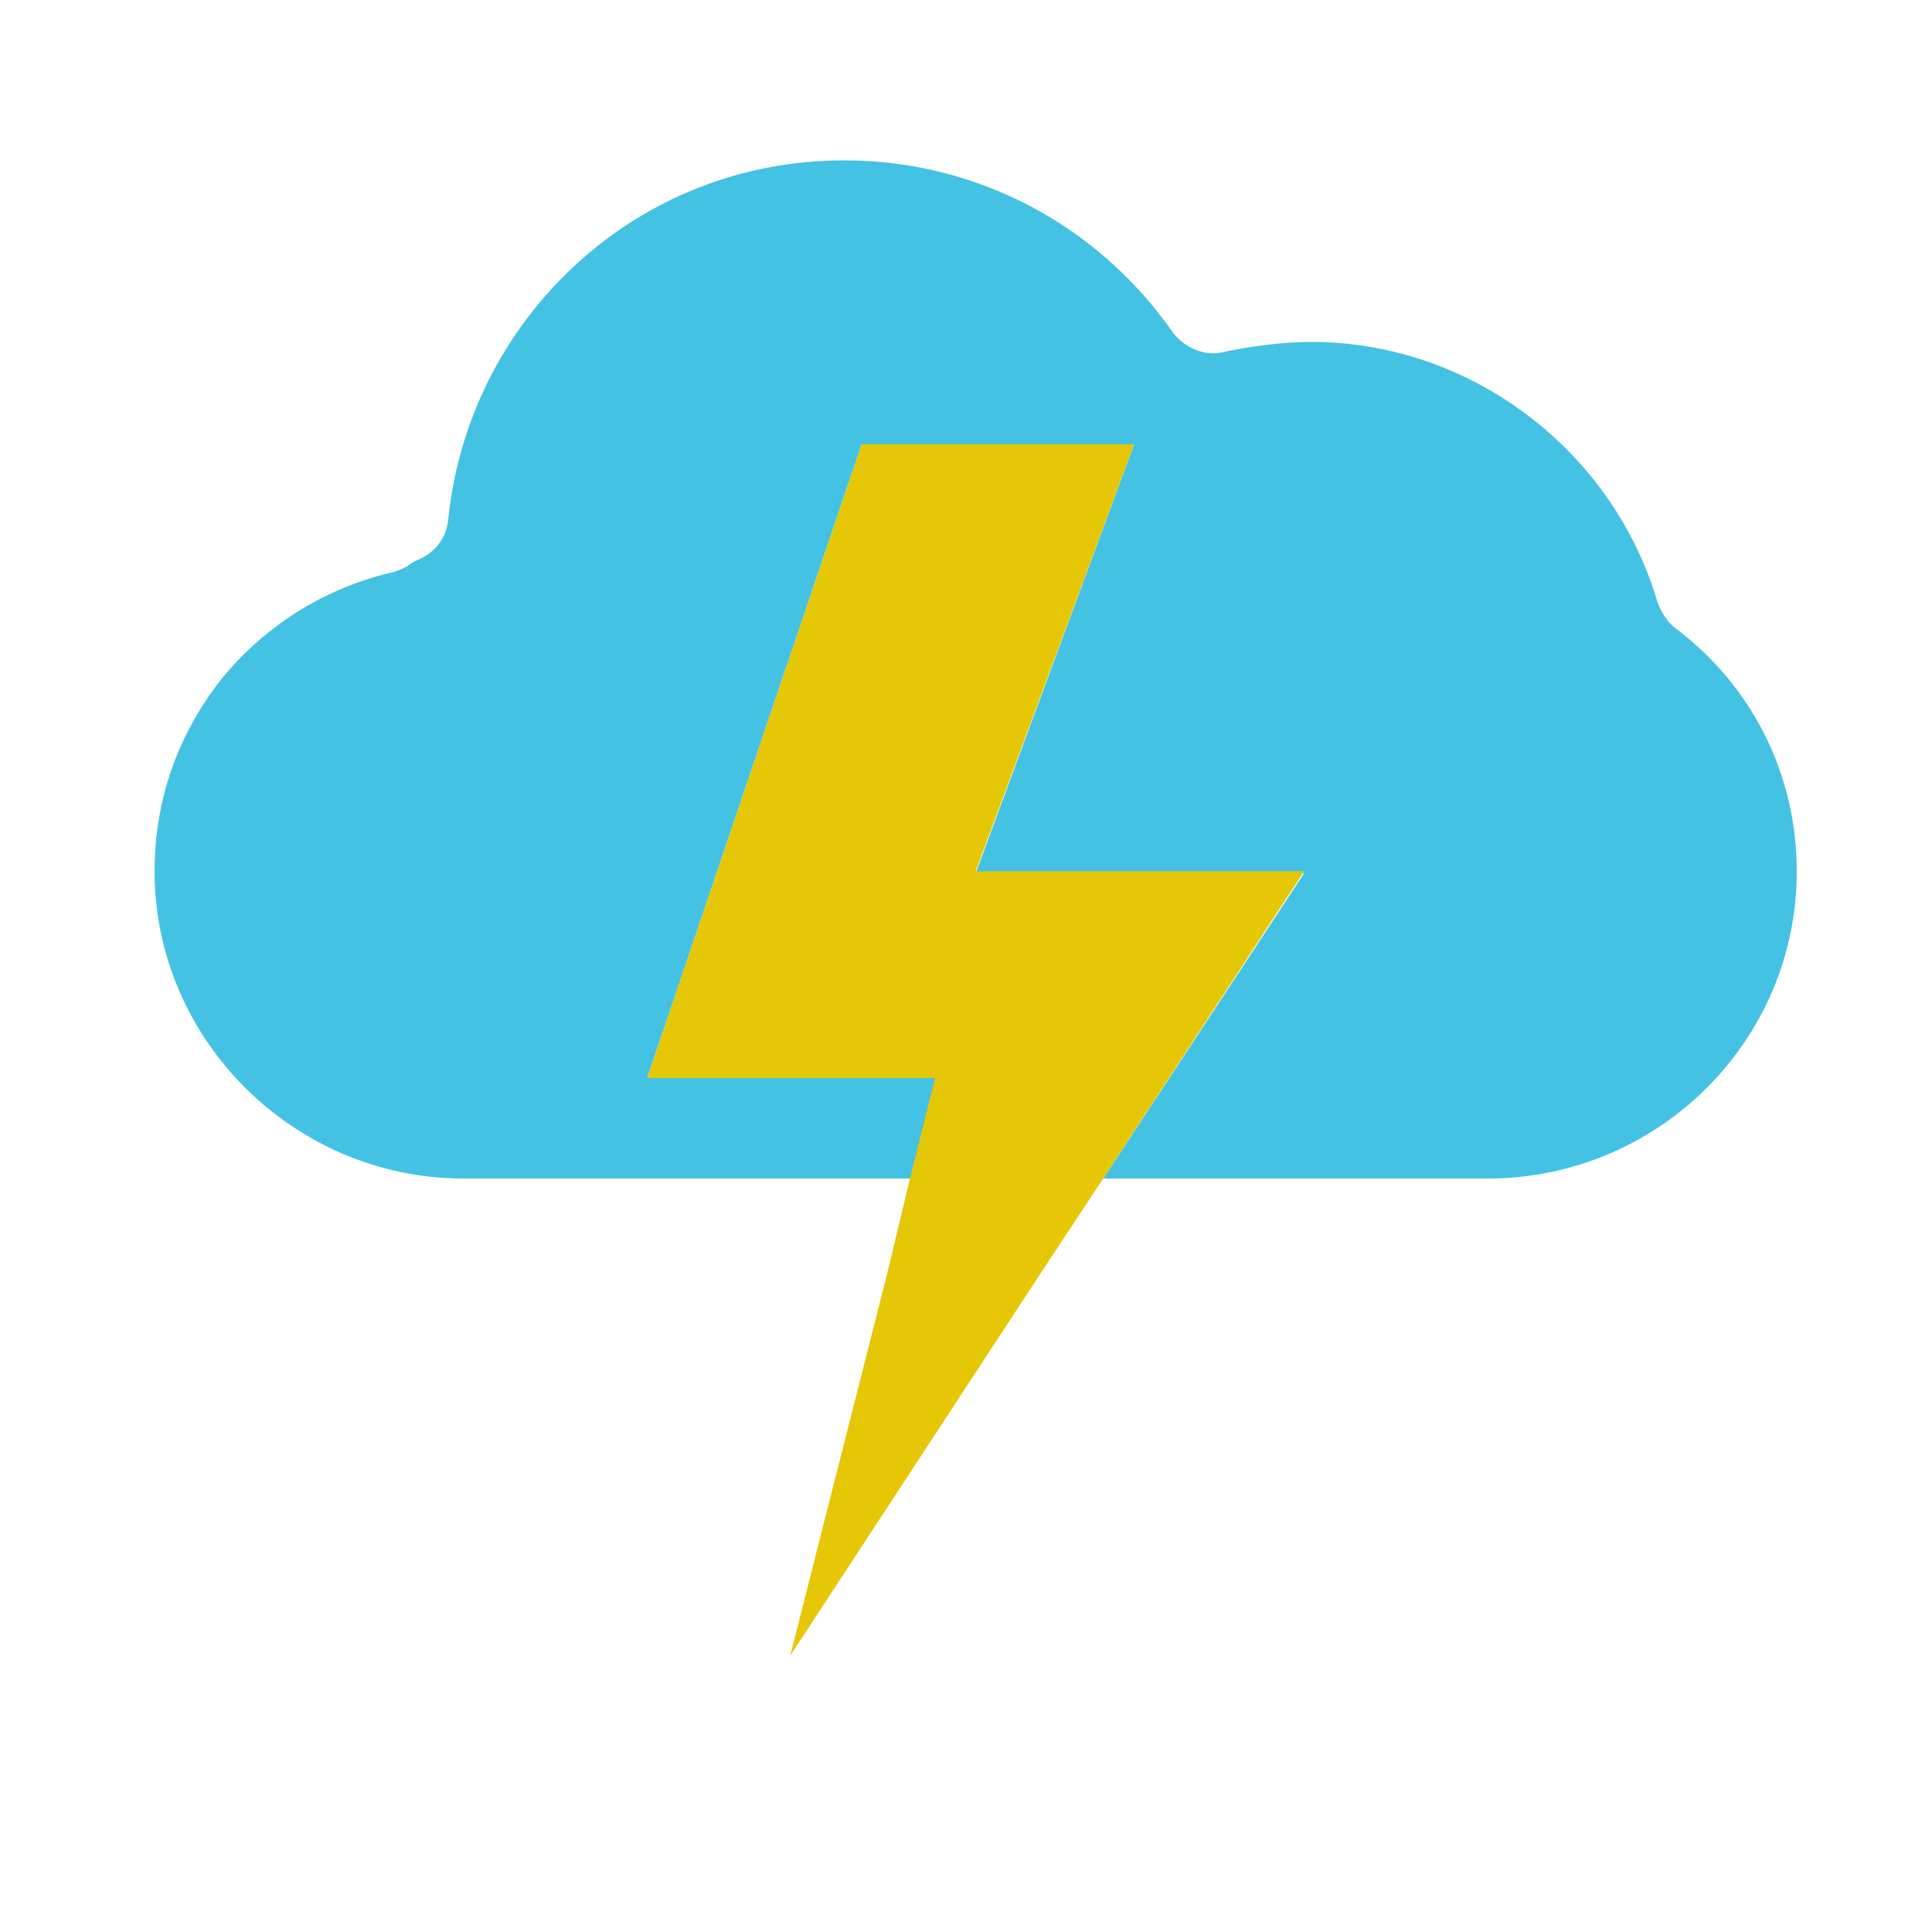 <?xml version="1.0" encoding="utf-8"?>
<!-- Generator: Adobe Illustrator 25.2.3, SVG Export Plug-In . SVG Version: 6.00 Build 0)  -->
<svg version="1.1" xmlns="http://www.w3.org/2000/svg" xmlns:xlink="http://www.w3.org/1999/xlink" x="0px" y="0px"
	 viewBox="0 0 100 100" style="enable-background:new 0 0 100 100;" xml:space="preserve">
<style type="text/css">
	.st0{display:none;}
	.st1{display:inline;fill:#44C2E4;}
	.st2{display:inline;fill:#E6C705;}
	.st3{fill:#44C2E4;}
	.st4{fill:#E6C705;}
	.st5{display:inline;fill:#3591A6;}
</style>
<g id="Слой_1" class="st0">
	<path id="XMLID_68_" class="st1" d="M24.2,60h52.9C85.9,60,93,52.9,93,44.2c0-5-2.3-9.5-6.2-12.6c-0.4-0.3-0.7-0.8-0.9-1.3
		C83.6,22.5,76.3,17,68,17c-1.5,0-3,0.2-4.5,0.5c-1,0.3-2.1-0.2-2.7-1C57.1,10.9,50.7,7.6,44,7.6c-5.1,0-10.1,1.9-13.8,5.4
		c-3.8,3.4-6.1,8.1-6.6,13.2c-0.1,0.9-0.6,1.6-1.4,2c-0.2,0.1-0.5,0.2-0.7,0.4c-0.2,0.1-0.4,0.2-0.7,0.3c-3.5,0.8-6.6,2.7-8.9,5.5
		c-2.3,2.8-3.5,6.3-3.5,9.9C8.3,52.9,15.5,60,24.2,60z"/>
</g>
<g id="Слой_2" class="st0">
	<path id="XMLID_46_" class="st1" d="M87.9,44.2c-0.3-0.3-0.6-0.6-0.7-1.1c-1.9-6.4-7.9-11-14.6-11c-1.2,0-2.5,0.2-3.7,0.4
		c-0.8,0.2-1.7-0.1-2.2-0.8c-3.1-4.6-8.3-7.3-13.8-7.3c-4.2,0-8.2,1.6-11.3,4.4c-3.1,2.8-5,6.6-5.4,10.8c-0.1,0.7-0.5,1.3-1.2,1.6
		c-0.2,0.1-0.4,0.2-0.6,0.3c-0.2,0.1-0.4,0.2-0.5,0.2c-2.8,0.6-5.4,2.2-7.2,4.5c-1.9,2.3-2.9,5.1-2.9,8.1c0,7.1,5.8,12.9,13,12.9H80
		c7.2,0,13-5.8,13-12.9C93,50.4,91.1,46.7,87.9,44.2z"/>
	<path id="XMLID_45_" class="st2" d="M23.9,34.1c0,2.5,0.9,5,2.6,6.8c1.7-1.3,3.7-2.3,5.8-2.9c0.7-4.7,3-8.9,6.5-12.1
		c0.2-0.2,0.3-0.3,0.5-0.4C37.8,24.5,36,24,34,24C28.4,24,23.9,28.5,23.9,34.1z"/>
	<path id="XMLID_44_" class="st2" d="M34,18.5c1.1,0,2-0.9,2-2v-5.7c0-1.1-0.9-2-2-2c-1.1,0-2,0.9-2,2v5.7
		C32,17.6,32.9,18.5,34,18.5z"/>
	<path id="XMLID_43_" class="st2" d="M23.5,19.9c0.4,0.7,1.1,1,1.8,1c0.3,0,0.7-0.1,1-0.3c1-0.6,1.3-1.8,0.7-2.8l-2.9-5
		c-0.6-1-1.8-1.3-2.8-0.7c-1,0.6-1.3,1.8-0.7,2.8L23.5,19.9z"/>
	<path id="XMLID_42_" class="st2" d="M12.8,24.2l5,2.9c0.3,0.2,0.7,0.3,1,0.3c0.7,0,1.4-0.4,1.8-1c0.6-1,0.2-2.2-0.7-2.8l-5-2.9
		c-1-0.6-2.2-0.2-2.8,0.7C11.5,22.4,11.8,23.6,12.8,24.2z"/>
	<path id="XMLID_41_" class="st2" d="M10.7,36.2h5.7c1.1,0,2-0.9,2-2c0-1.1-0.9-2-2-2h-5.7c-1.1,0-2,0.9-2,2
		C8.6,35.2,9.5,36.2,10.7,36.2z"/>
	<path id="XMLID_39_" class="st2" d="M20.5,41.9c-0.6-1-1.8-1.3-2.8-0.7l-5,2.9c-1,0.6-1.3,1.8-0.7,2.8c0.4,0.7,1.1,1,1.8,1
		c0.3,0,0.7-0.1,1-0.3l5-2.9C20.8,44.1,21.1,42.9,20.5,41.9z"/>
	<path id="XMLID_38_" class="st2" d="M41.8,20.6c0.3,0.2,0.7,0.3,1,0.3c0.7,0,1.4-0.4,1.8-1l2.9-5c0.6-1,0.2-2.2-0.7-2.8
		c-1-0.6-2.2-0.2-2.8,0.7l-2.9,5C40.5,18.8,40.9,20,41.8,20.6z"/>
</g>
<g id="Слой_3">
	<path id="XMLID_69_" class="st3" d="M33.5,55.8L44.6,23h14.1l-8.2,22.2h17L57.1,61H77c8.8,0,16-7.1,16-15.9c0-5-2.3-9.6-6.3-12.6
		c-0.4-0.3-0.7-0.8-0.9-1.3c-2.3-7.9-9.7-13.5-17.9-13.5c-1.5,0-3,0.2-4.5,0.5c-1,0.3-2.1-0.2-2.7-1c-3.9-5.6-10.2-8.9-17-8.9
		c-5.2,0-10.1,1.9-13.9,5.4c-3.8,3.5-6.1,8.2-6.6,13.2c-0.1,0.9-0.6,1.6-1.4,2c-0.2,0.1-0.5,0.2-0.7,0.4c-0.2,0.1-0.4,0.2-0.7,0.3
		c-3.5,0.8-6.6,2.7-8.9,5.5C9.2,38,8,41.4,8,45.1c0,8.7,7.2,15.9,16,15.9h23.2l1.3-5.2H33.5z"/>
	<polygon id="XMLID_40_" class="st4" points="50.5,45.1 58.7,23 44.6,23 33.5,55.8 48.4,55.8 47.1,61 45.9,66 40.9,85.7 53.8,66 
		57.1,61 67.5,45.1 	"/>
</g>
<g id="Слой_4" class="st0">
	<path id="XMLID_18_" class="st1" d="M39.5,42.3c0-8.4,7.6-15.3,17-15.3c2,0,4,0.3,5.8,0.9c1.9-2,4.4-3.4,7.2-4.1
		c-2.5-5-7.6-8.3-13.4-8.3c-1.2,0-2.4,0.1-3.6,0.4c-0.9,0.2-1.8-0.1-2.3-0.9c-3.1-4.5-8.1-7.1-13.6-7.1c-4.1,0-8.1,1.5-11.1,4.3
		c-3,2.8-4.9,6.5-5.3,10.6c-0.1,0.7-0.5,1.4-1.2,1.7c-0.2,0.1-0.4,0.2-0.6,0.3c-0.2,0.1-0.4,0.2-0.6,0.2c-2.8,0.6-5.3,2.2-7.1,4.4
		C9,31.7,8,34.5,8,37.4c0,7,5.7,12.6,12.7,12.6H36c0.4-2.6,1.6-5,3.5-7.1C39.5,42.7,39.5,42.5,39.5,42.3z"/>
	<path id="XMLID_17_" class="st1" d="M26.8,82.5c0.2,0,0.4,0,0.6-0.1c1.1-0.3,1.8-1.5,1.4-2.7l-2.6-8.4c-0.3-1.1-1.5-1.8-2.7-1.4
		c-1.1,0.3-1.8,1.5-1.4,2.7l2.6,8.4C25,81.9,25.9,82.5,26.8,82.5z"/>
	<path id="XMLID_16_" class="st1" d="M44.7,82.5c0.2,0,0.4,0,0.6-0.1c1.1-0.3,1.8-1.5,1.4-2.7l-2.6-8.4c-0.3-1.1-1.5-1.8-2.7-1.4
		c-1.1,0.3-1.8,1.5-1.4,2.7l2.6,8.4C42.9,81.9,43.8,82.5,44.7,82.5z"/>
	<path id="XMLID_15_" class="st1" d="M62.6,82.5c0.2,0,0.4,0,0.6-0.1c1.1-0.3,1.8-1.5,1.4-2.7l-2.6-8.4c-0.3-1.1-1.5-1.8-2.7-1.4
		c-1.1,0.3-1.8,1.5-1.4,2.7l2.6,8.4C60.9,81.9,61.7,82.5,62.6,82.5z"/>
	<path id="XMLID_14_" class="st5" d="M85.7,42.6c-1.1-0.4-1.7-1.6-1.3-2.7c0.3-0.9,0.5-1.9,0.5-2.8c0-4.1-3-7.5-7.1-8.9
		c-1.2-0.4-2.6-0.6-3.9-0.6c-0.7,0-1.4,0.1-2.1,0.2c-2.9,0.5-5.4,1.9-7.1,4.1c-0.6,0.8-1.6,1-2.5,0.7c-1.8-0.8-3.7-1.1-5.6-1.1
		c-7,0-12.7,4.9-12.7,11c0,0.4,0,0.8,0.1,1.2c0.1,0.7-0.2,1.3-0.6,1.8c-1.4,1.4-2.4,3-2.8,4.8c-0.2,0.7-0.3,1.4-0.3,2.1
		c0,0.7,0.1,1.5,0.3,2.2c1.2,4.6,5.9,8.1,11.7,8.1h29c6.6,0,11.9-4.6,11.9-10.3C93,48,90.1,44.3,85.7,42.6z"/>
</g>
<g id="Слой_5" class="st0">
	
		<ellipse id="XMLID_66_" transform="matrix(0.982 -0.188 0.188 0.982 -8.574 10.384)" class="st2" cx="50.4" cy="50.3" rx="21.2" ry="21.2"/>
	<path id="XMLID_34_" class="st2" d="M48.1,19.5c0,1.2,1,2.3,2.3,2.3c1.2,0,2.3-1,2.3-2.3V10c0-1.2-1-2.3-2.3-2.3
		c-1.2,0-2.3,1-2.3,2.3V19.5z"/>
	<path id="XMLID_33_" class="st2" d="M48.1,81.1v9.6c0,1.2,1,2.3,2.3,2.3c1.2,0,2.3-1,2.3-2.3v-9.6c0-1.2-1-2.3-2.3-2.3
		C49.1,78.9,48.1,79.9,48.1,81.1z"/>
	<path id="XMLID_32_" class="st2" d="M35,25.9c0.4,0,0.8-0.1,1.1-0.3c1.1-0.6,1.4-2,0.8-3.1l-4.8-8.3c-0.6-1.1-2-1.4-3.1-0.8
		c-1.1,0.6-1.4,2-0.8,3.1l4.8,8.3C33.5,25.5,34.2,25.9,35,25.9z"/>
	<path id="XMLID_31_" class="st2" d="M64.7,75.1c-1.1,0.6-1.4,2-0.8,3.1l4.8,8.3c0.4,0.7,1.2,1.1,2,1.1c0.4,0,0.8-0.1,1.1-0.3
		c1.1-0.6,1.4-2,0.8-3.1l-4.8-8.3C67.1,74.8,65.7,74.4,64.7,75.1z"/>
	<path id="XMLID_30_" class="st2" d="M13.5,29c-0.6,1.1-0.3,2.5,0.8,3.1l8.3,4.8c0.4,0.2,0.7,0.3,1.1,0.3c0.8,0,1.5-0.4,2-1.1
		c0.6-1.1,0.3-2.5-0.8-3.1l-8.3-4.8C15.5,27.6,14.1,28,13.5,29z"/>
	<path id="XMLID_29_" class="st2" d="M86.5,68.6l-8.3-4.8c-1.1-0.6-2.5-0.3-3.1,0.8c-0.6,1.1-0.3,2.5,0.8,3.1l8.3,4.8
		c0.4,0.2,0.7,0.3,1.1,0.3c0.8,0,1.5-0.4,2-1.1C87.9,70.6,87.5,69.2,86.5,68.6z"/>
	<path id="XMLID_28_" class="st2" d="M21.9,50.3c0-1.2-1-2.3-2.3-2.3H10c-1.2,0-2.3,1-2.3,2.3c0,1.2,1,2.3,2.3,2.3h9.6
		C20.8,52.6,21.9,51.6,21.9,50.3z"/>
	<path id="XMLID_27_" class="st2" d="M90.7,48.1h-9.6c-1.2,0-2.3,1-2.3,2.3c0,1.2,1,2.3,2.3,2.3h9.6c1.2,0,2.3-1,2.3-2.3
		C93,49.1,92,48.1,90.7,48.1z"/>
	<path id="XMLID_26_" class="st2" d="M22.6,63.8l-8.3,4.8c-1.1,0.6-1.4,2-0.8,3.1c0.4,0.7,1.2,1.1,2,1.1c0.4,0,0.8-0.1,1.1-0.3
		l8.3-4.8c1.1-0.6,1.4-2,0.8-3.1C25.1,63.5,23.7,63.2,22.6,63.8z"/>
	<path id="XMLID_25_" class="st2" d="M84.2,28.2L75.9,33c-1.1,0.6-1.4,2-0.8,3.1c0.4,0.7,1.2,1.1,2,1.1c0.4,0,0.8-0.1,1.1-0.3
		l8.3-4.8c1.1-0.6,1.4-2,0.8-3.1C86.7,28,85.3,27.6,84.2,28.2z"/>
	<path id="XMLID_24_" class="st2" d="M33,75.9l-4.8,8.3c-0.6,1.1-0.3,2.5,0.8,3.1c0.4,0.2,0.7,0.3,1.1,0.3c0.8,0,1.5-0.4,2-1.1
		l4.8-8.3c0.6-1.1,0.3-2.5-0.8-3.1C35,74.4,33.7,74.8,33,75.9z"/>
	<path id="XMLID_23_" class="st2" d="M64.7,25.6c0.4,0.2,0.7,0.3,1.1,0.3c0.8,0,1.5-0.4,2-1.1l4.8-8.3c0.6-1.1,0.3-2.5-0.8-3.1
		c-1.1-0.6-2.5-0.3-3.1,0.8l-4.8,8.3C63.2,23.6,63.6,25,64.7,25.6z"/>
</g>
</svg>
